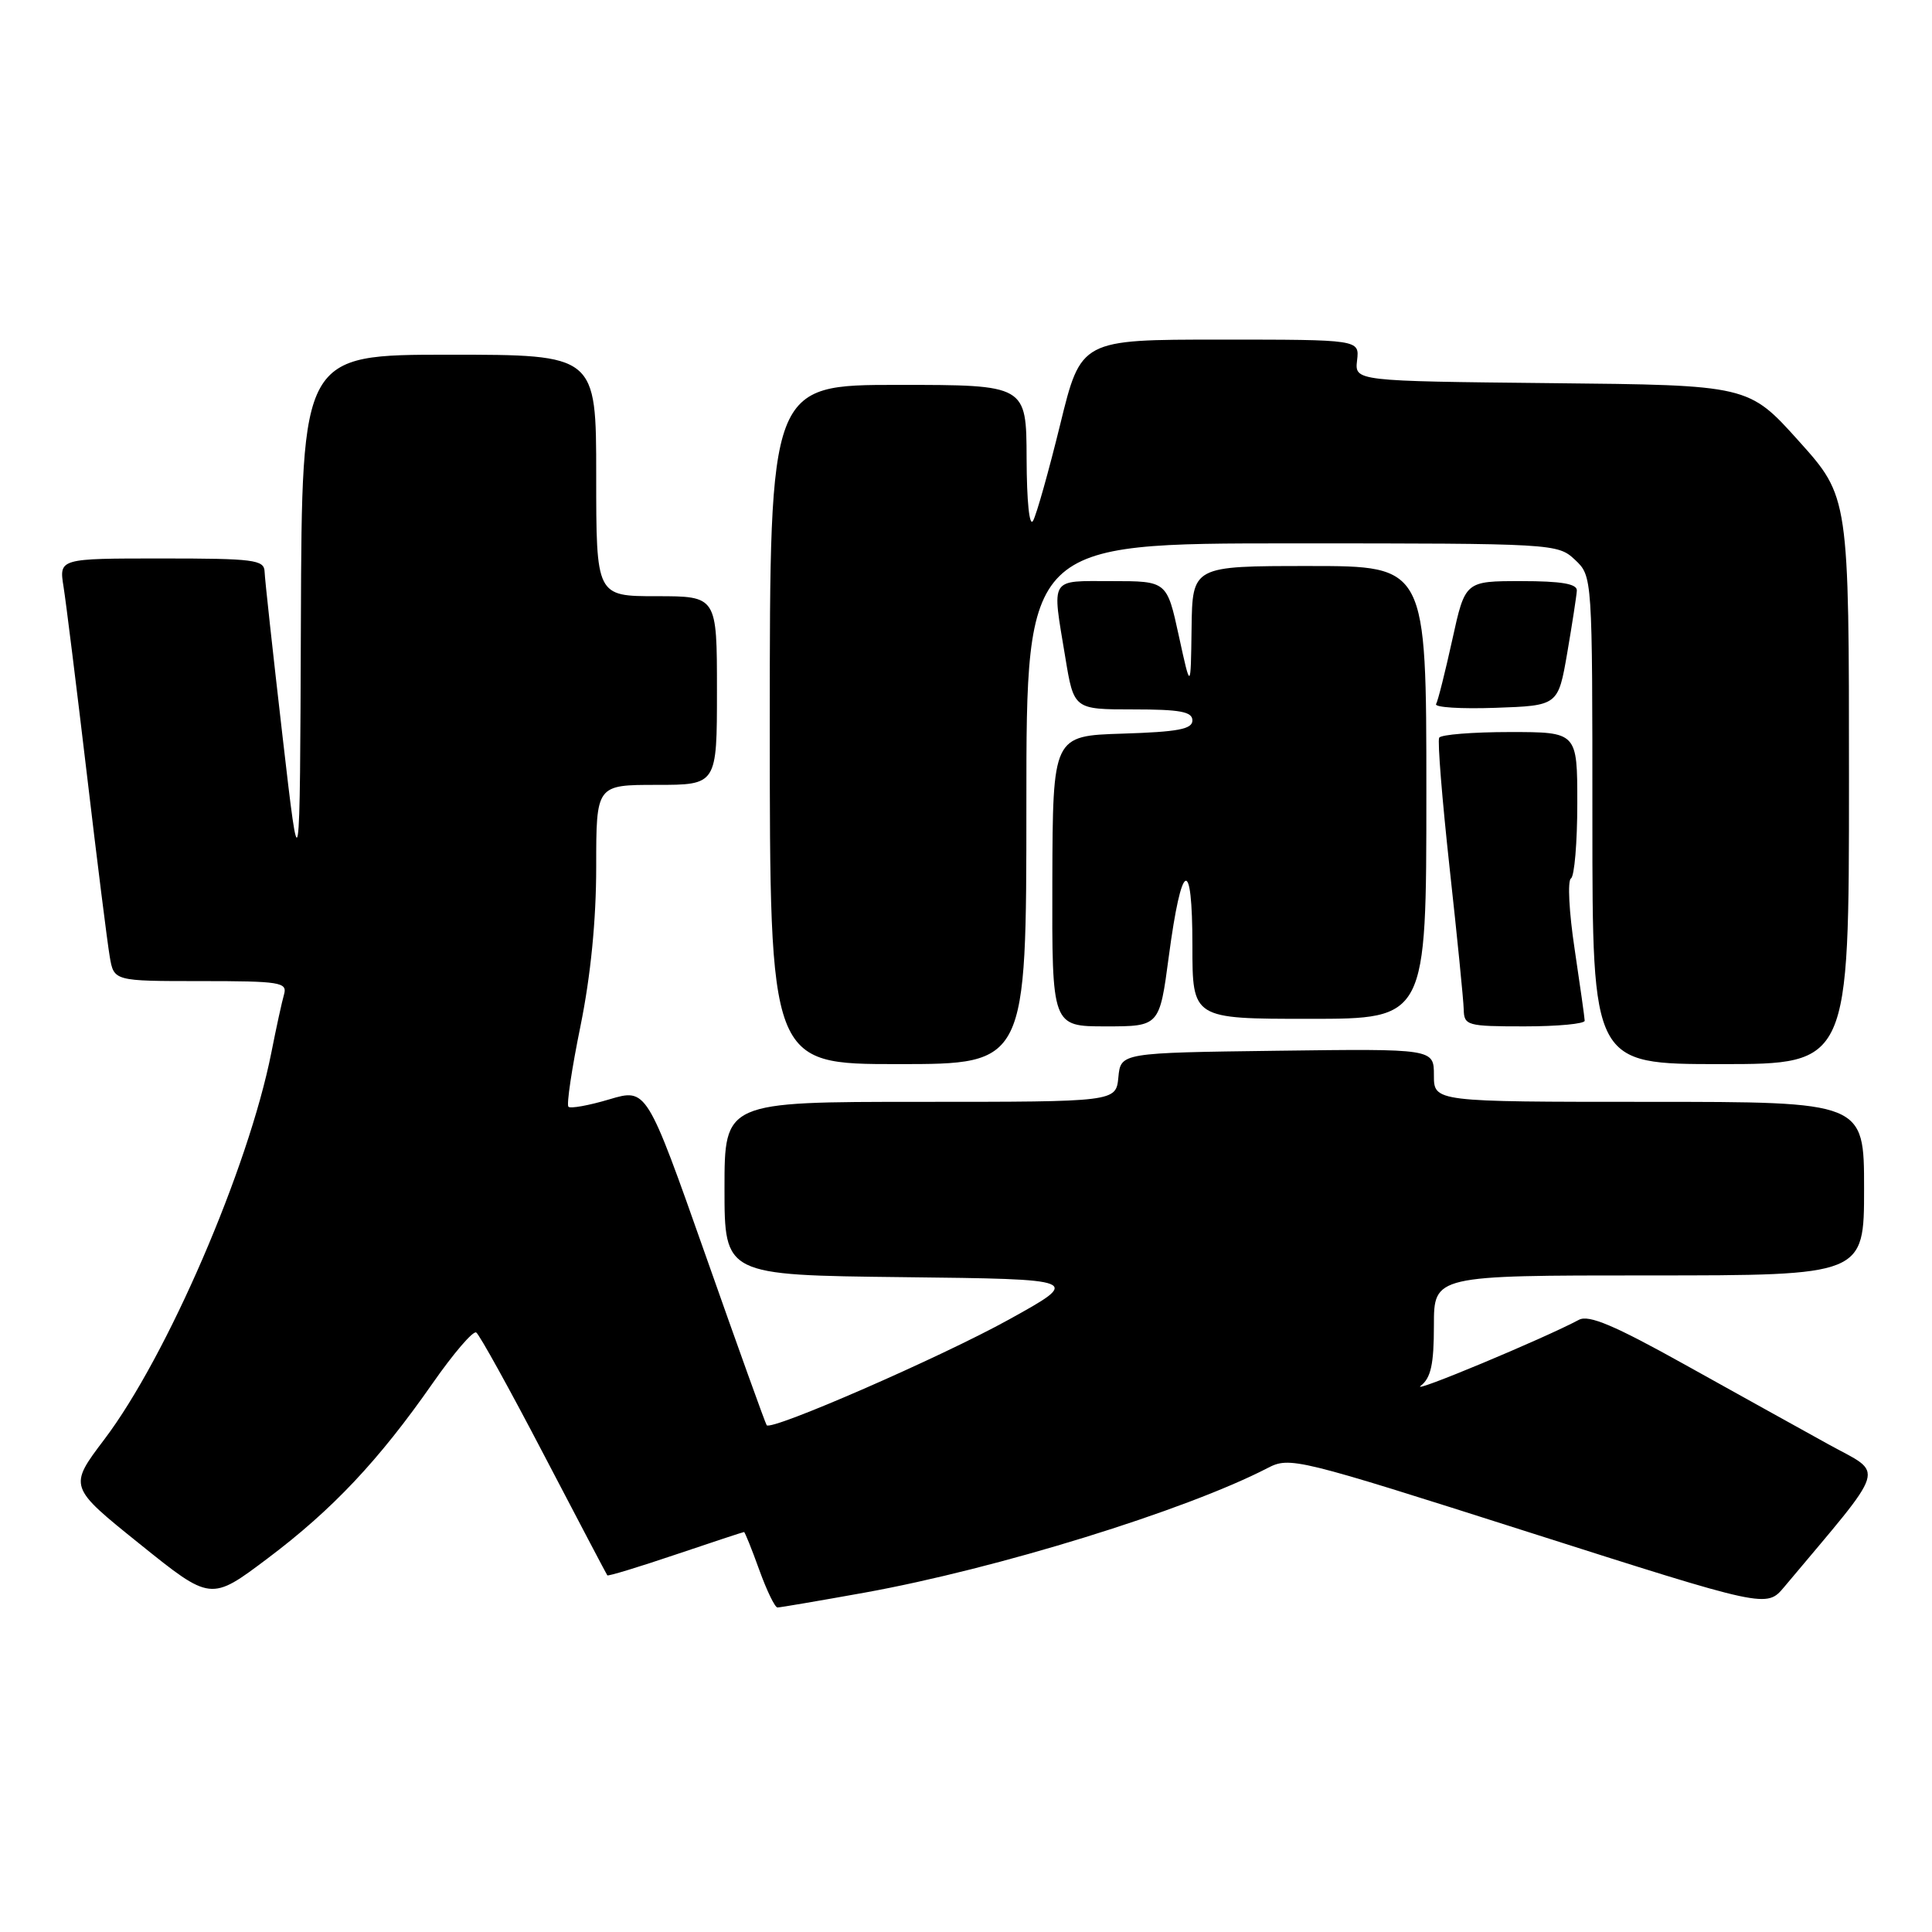 <?xml version="1.0" encoding="UTF-8" standalone="no"?>
<!DOCTYPE svg PUBLIC "-//W3C//DTD SVG 1.1//EN" "http://www.w3.org/Graphics/SVG/1.1/DTD/svg11.dtd" >
<svg xmlns="http://www.w3.org/2000/svg" xmlns:xlink="http://www.w3.org/1999/xlink" version="1.1" viewBox="0 0 256 256">
 <g >
 <path fill="currentColor"
d=" M 114.58 211.03 C 132.17 207.85 157.07 200.15 167.95 194.53 C 170.92 192.99 171.74 193.19 202.53 203.01 C 234.07 213.07 234.07 213.07 236.41 210.29 C 250.32 193.70 249.75 195.51 242.28 191.38 C 238.55 189.32 229.97 184.56 223.22 180.80 C 213.92 175.62 210.52 174.18 209.22 174.88 C 204.56 177.37 186.73 184.81 188.25 183.63 C 189.60 182.59 190.00 180.78 190.00 175.64 C 190.00 169.00 190.00 169.00 218.50 169.00 C 247.00 169.00 247.00 169.00 247.00 157.50 C 247.00 146.00 247.00 146.00 218.50 146.00 C 190.00 146.00 190.00 146.00 190.00 142.48 C 190.00 138.96 190.00 138.96 169.25 139.23 C 148.50 139.50 148.50 139.50 148.19 142.75 C 147.87 146.00 147.87 146.00 121.94 146.00 C 96.00 146.00 96.00 146.00 96.00 157.48 C 96.00 168.96 96.00 168.96 119.67 169.23 C 143.34 169.50 143.34 169.50 133.68 174.85 C 124.68 179.83 102.21 189.63 101.59 188.85 C 101.43 188.66 97.79 178.53 93.50 166.35 C 85.69 144.20 85.69 144.20 80.74 145.67 C 78.03 146.48 75.58 146.92 75.32 146.65 C 75.05 146.38 75.77 141.56 76.92 135.94 C 78.27 129.29 79.00 121.93 79.00 114.86 C 79.00 104.00 79.00 104.00 87.00 104.00 C 95.00 104.00 95.00 104.00 95.00 91.50 C 95.00 79.00 95.00 79.00 87.00 79.00 C 79.00 79.00 79.00 79.00 79.00 63.00 C 79.00 47.00 79.00 47.00 59.50 47.00 C 40.00 47.00 40.00 47.00 39.87 82.25 C 39.74 117.50 39.74 117.50 37.43 97.50 C 36.16 86.50 35.09 76.71 35.06 75.75 C 35.01 74.17 33.66 74.00 21.41 74.00 C 7.82 74.00 7.82 74.00 8.42 77.75 C 8.75 79.81 10.13 90.95 11.50 102.50 C 12.86 114.05 14.23 124.96 14.54 126.75 C 15.09 130.00 15.09 130.00 26.61 130.00 C 37.11 130.00 38.09 130.16 37.64 131.75 C 37.36 132.71 36.60 136.20 35.95 139.50 C 32.91 154.80 22.14 179.74 13.83 190.72 C 9.08 197.00 9.08 197.00 18.51 204.58 C 27.93 212.16 27.93 212.16 35.43 206.52 C 44.05 200.04 50.19 193.52 57.32 183.30 C 60.08 179.34 62.68 176.31 63.10 176.56 C 63.52 176.82 67.55 184.11 72.07 192.77 C 76.59 201.42 80.37 208.61 80.47 208.74 C 80.57 208.88 84.64 207.64 89.52 205.99 C 94.39 204.35 98.47 203.00 98.59 203.00 C 98.70 203.00 99.61 205.25 100.60 208.00 C 101.59 210.75 102.68 213.00 103.02 213.00 C 103.37 213.00 108.57 212.11 114.58 211.03 Z  M 136.00 106.50 C 136.00 72.00 136.00 72.00 171.19 72.00 C 205.94 72.00 206.40 72.03 208.69 74.17 C 211.00 76.35 211.00 76.35 211.00 108.67 C 211.00 141.00 211.00 141.00 228.00 141.00 C 245.00 141.00 245.00 141.00 245.00 103.42 C 245.00 65.84 245.00 65.84 238.35 58.44 C 231.69 51.03 231.69 51.03 205.60 50.77 C 179.50 50.50 179.50 50.50 179.82 47.75 C 180.14 45.00 180.14 45.00 161.69 45.00 C 143.23 45.00 143.23 45.00 140.48 56.25 C 138.96 62.44 137.35 68.17 136.89 69.00 C 136.40 69.88 136.05 66.49 136.03 60.75 C 136.00 51.00 136.00 51.00 119.00 51.00 C 102.00 51.00 102.00 51.00 102.00 96.00 C 102.00 141.00 102.00 141.00 119.00 141.00 C 136.00 141.00 136.00 141.00 136.00 106.50 Z  M 154.87 126.75 C 156.57 113.95 158.00 113.29 158.00 125.30 C 158.00 135.00 158.00 135.00 173.50 135.00 C 189.00 135.00 189.00 135.00 189.00 105.00 C 189.00 75.00 189.00 75.00 173.50 75.00 C 158.00 75.00 158.00 75.00 157.89 83.25 C 157.78 91.50 157.78 91.50 156.20 84.25 C 154.62 77.00 154.62 77.00 147.31 77.00 C 138.98 77.00 139.38 76.35 141.15 87.06 C 142.29 94.00 142.29 94.00 150.15 94.00 C 156.37 94.00 158.00 94.30 158.00 95.46 C 158.00 96.62 156.07 96.98 148.75 97.21 C 139.50 97.50 139.50 97.50 139.44 116.75 C 139.39 136.00 139.39 136.00 146.51 136.00 C 153.64 136.00 153.64 136.00 154.87 126.75 Z  M 209.98 135.25 C 209.97 134.84 209.36 130.55 208.64 125.71 C 207.91 120.88 207.69 116.69 208.16 116.40 C 208.62 116.12 209.00 111.63 209.00 106.44 C 209.00 97.00 209.00 97.00 200.06 97.00 C 195.14 97.00 190.93 97.34 190.70 97.75 C 190.46 98.16 191.09 105.92 192.08 115.00 C 193.08 124.08 193.92 132.51 193.95 133.75 C 194.00 135.89 194.39 136.00 202.00 136.00 C 206.40 136.00 209.99 135.66 209.98 135.25 Z  M 207.67 86.50 C 208.33 82.65 208.90 78.94 208.94 78.25 C 208.98 77.36 206.88 77.00 201.57 77.00 C 194.14 77.00 194.14 77.00 192.44 84.75 C 191.50 89.01 190.54 92.86 190.29 93.29 C 190.04 93.73 193.57 93.95 198.15 93.79 C 206.46 93.50 206.46 93.50 207.67 86.50 Z "/>
</g>
</svg>